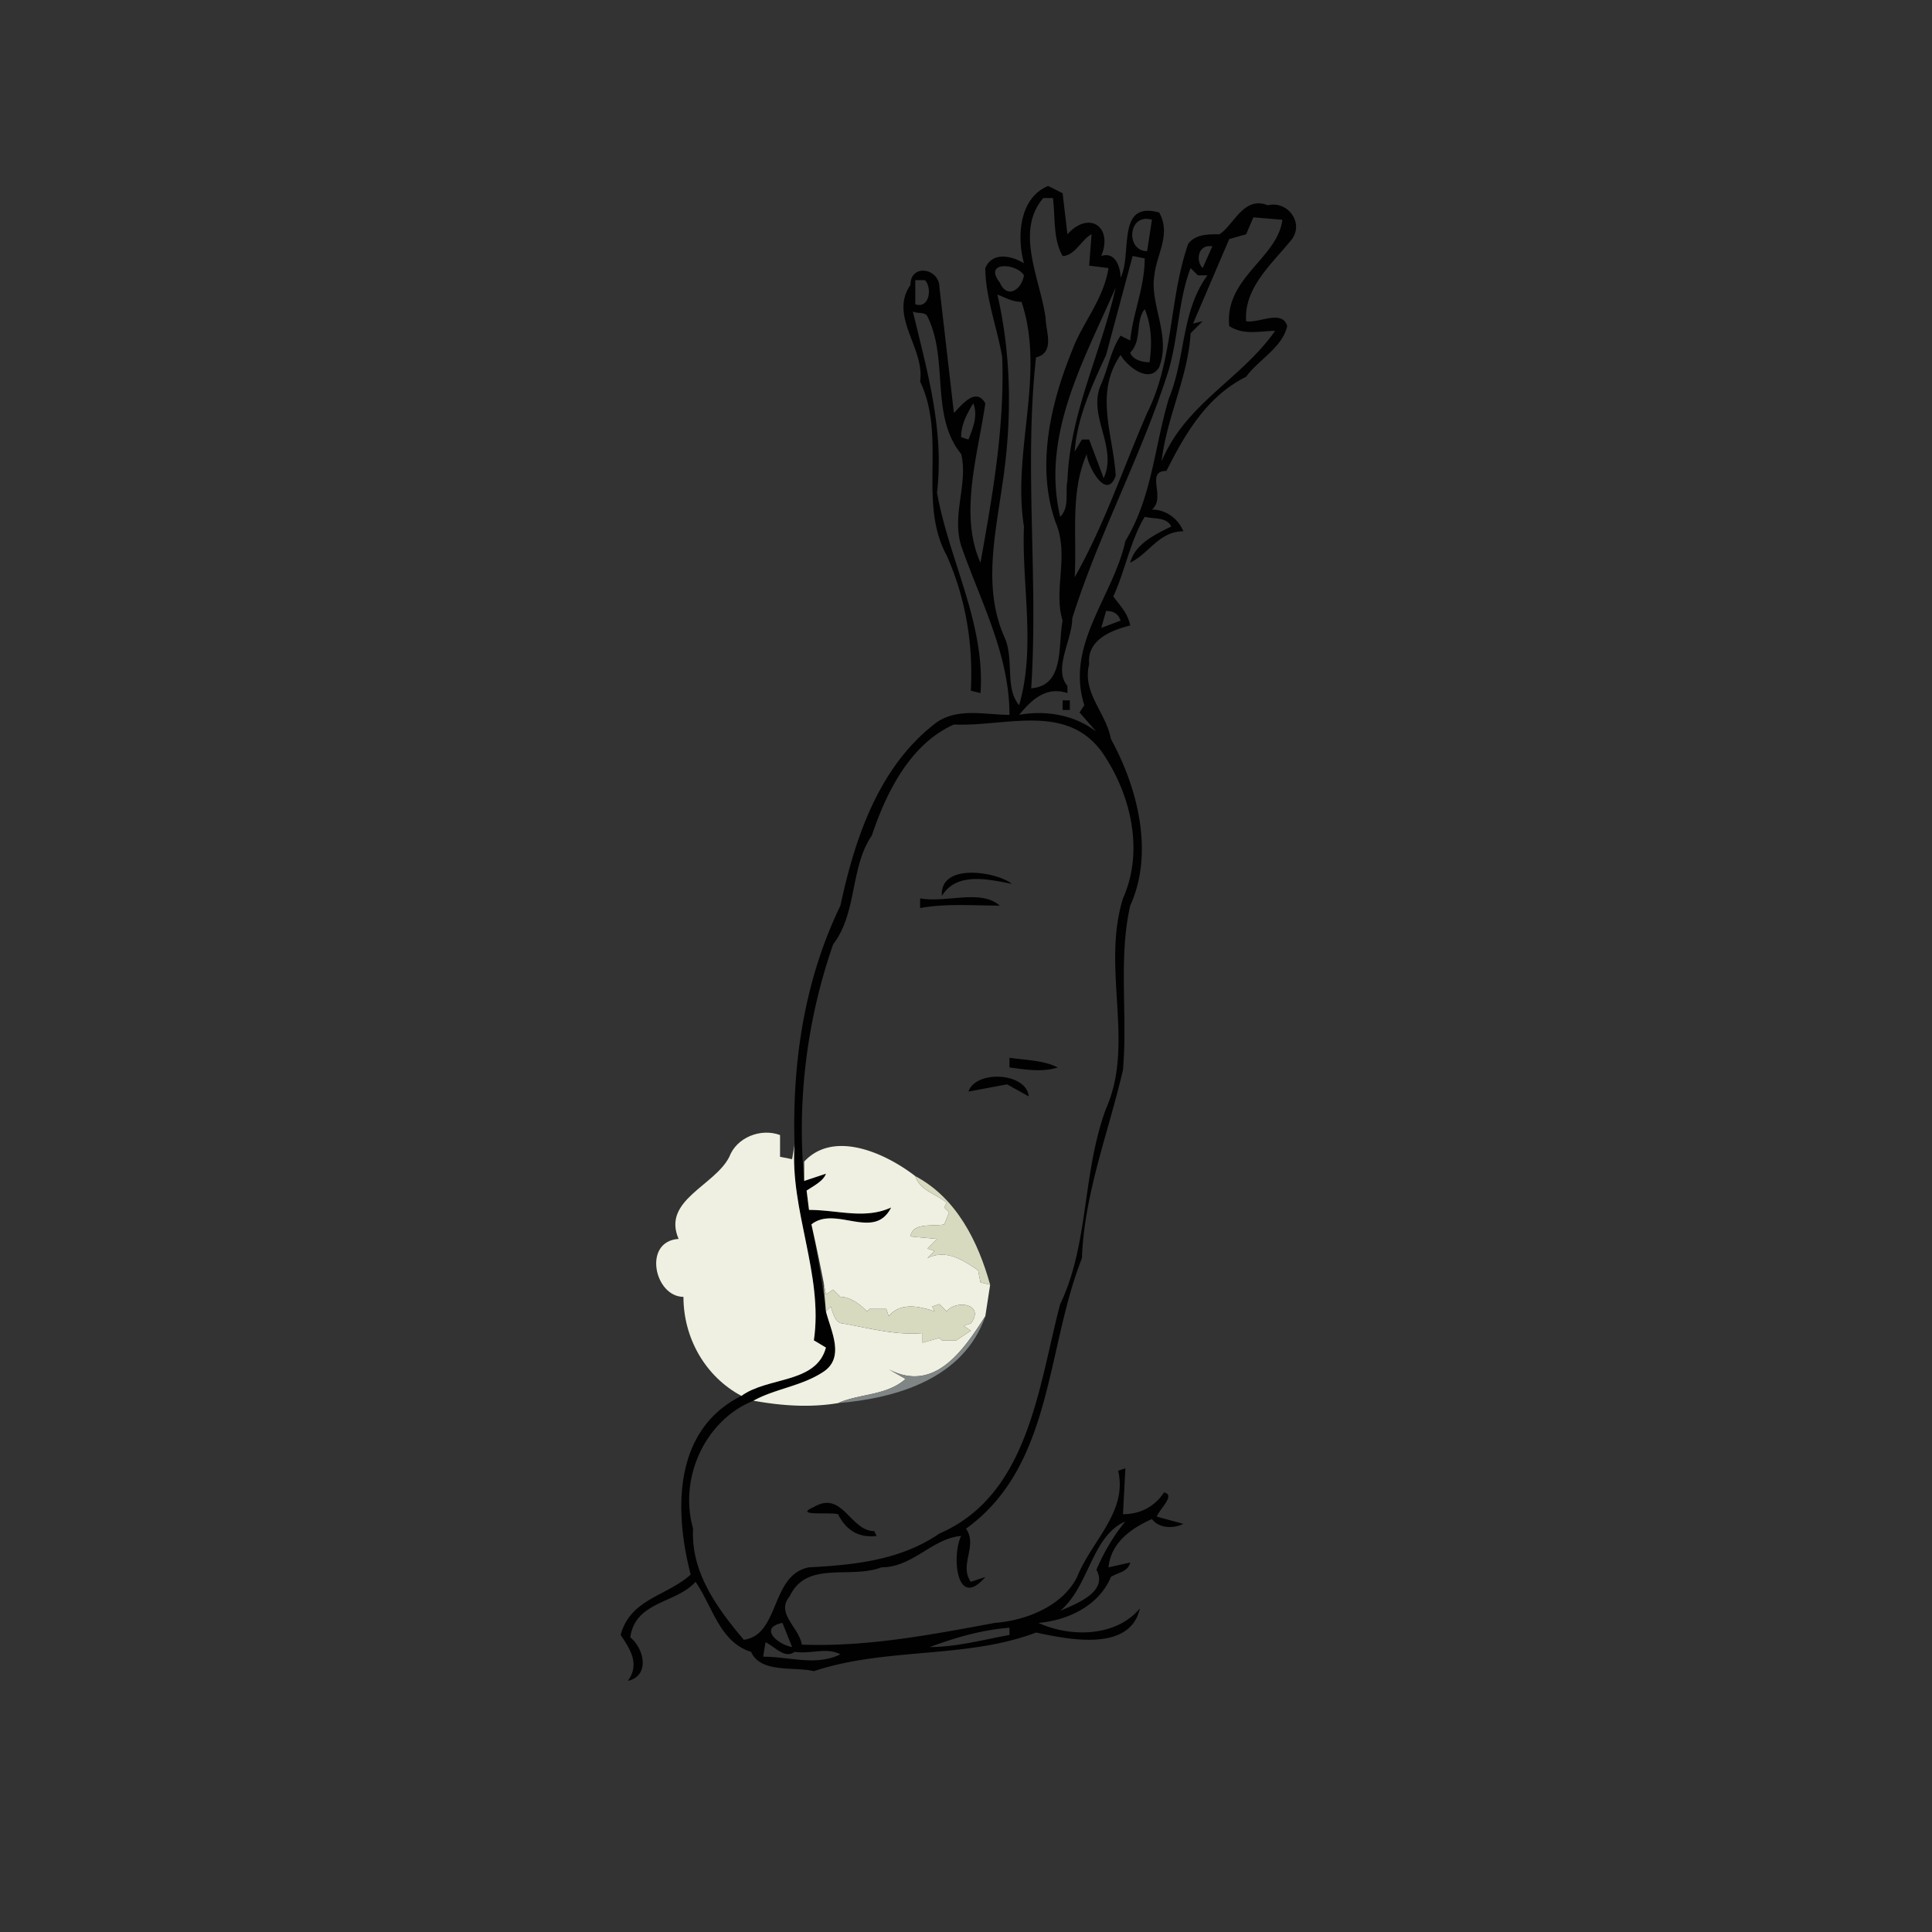<svg width="1067" height="1067" viewBox="0 0 800 800" xmlns="http://www.w3.org/2000/svg"><rect x="0" y="0" width="800" height="800" fill="#333333" stroke="none"/><g fill="#010101"><path d="M424 109c-3-11-2-27 10-32l6 3 2 17c9-10 19-3 14 9 6-2 8 5 8 9 5-10-2-32 16-27 5 9-1 17-2 26-2 12 7 25 2 38-4 7-13 0-16-5-11 16-3 33-2 50-4 11-12-5-12-9-7 16-4 34-5 51 12-21 20-45 30-68 11-22 9-47 17-70 3-4 8-4 13-4 6-4 10-16 20-12 8-2 15 7 10 14-8 10-20 20-19 34 5 1 15-5 17 2-2 9-12 14-17 21-16 8-25 23-33 39-9 0 0 11-6 16 6 0 11 4 13 9-10 0-14 9-22 13 2-8 11-12 17-15-2-4-7-3-11-4-6 10-8 22-13 33 3 4 6 7 7 12-8 2-18 6-17 16-3 12 7 20 9 31 11 20 18 47 8 69-5 22-1 45-3 68-6 26-16 51-17 78-15 38-12 86-48 112 5 7-3 15 2 22l6-2c-12 14-14-9-10-17-12 1-20 13-33 13-13 5-31-3-38 12-6 7 4 13 5 20 27 1 53-4 80-9 13-1 28-7 34-19 6-15 21-27 17-44l3-1-1 19c7 0 13-3 17-9 5 1-2 7-3 10l11 3c-4 2-10 2-13-2-9 4-17 10-18 20l9-2c-1 4-5 4-8 6-5 12-18 18-30 19 13 6 32 6 42-6-4 18-29 13-43 10-29 11-62 6-92 16-8-2-22 1-26-8-13-4-16-19-23-29-8 9-25 8-27 23 6 5 8 16-1 18 5-7 1-13-3-19 4-15 19-16 29-25-7-27-7-60 21-74 11-8 31-5 35-20l-5-3c4-27-10-54-8-81-1-34 4-68 19-99 6-28 16-58 40-76 9-6 20-3 30-3 0-25-12-47-20-70-4-13 3-26 0-38-13-16-5-39-14-57-1-2-4-1-6-2 6 25 13 49 10 75 5 28 20 54 18 83l-4-1c1-19-2-38-10-56-12-22 0-49-11-72 2-14-13-27-4-40 0-9 12-7 12 1l6 52c3-3 9-11 13-4-3 21-11 46-2 66 5-28 10-56 9-85-2-12-7-25-7-37 3-7 11-5 16-2m8-27c-12 14-1 34 1 50 0 5 4 14-4 16-5 45 1 91-2 137 14-1 11-18 13-28-4-13 3-27-3-41-8-23-2-49 7-71 4-11 13-21 15-34l-8-1 1-13c-4 2-7 9-12 9-4-7-3-16-4-24h-4m87 8l-3 7-7 2-15 35 4-1-5 5c-1 18-10 35-12 53 10-24 33-34 47-54-6 0-13 2-19-2-2-20 20-28 22-44l-12-1m-44 14l2-13c-10-3-11 13-2 13m23 7l4-9c-6-1-7 6-4 9m-29-5l-11 41c-6 13-12 26-13 40l3-5h3l6 16c6-13-7-26-1-39 3-7 4-14 8-20l4 2c1-11 6-22 6-34l-5-1m-55 11c3 7 9 3 10-3-3-5-17-6-10 3m79-6c-5 13-5 28-9 42-11 35-29 68-40 103 0 9-8 21-2 28v3c-9-3-15 3-20 9 11-2 23 0 32 7l-7-8 2-3c-8-25 12-45 17-68 11-18 12-39 18-59 7-17 5-36 16-51h-4l-3-3m-114 5v10c6 2 7-7 4-10h-4m60 98c4-4 2-10 3-15 1-28 14-53 20-80-13 30-31 61-23 95m-26-92c6 26 6 53 2 79-3 21-8 43 1 63 4 9 0 21 6 28 7-24 1-50 2-74-5-31 9-63-1-93-4 0-7-2-10-3m55 24c1 3 5 4 8 4 1-7 1-15-2-22-4 5-1 13-6 18m-65 21c-3 5-5 9-5 14l3 1c2-5 4-10 2-15m55 86l-2 7 8-3c-1-3-3-4-6-4m-63 47c-18 8-28 28-34 46-9 13-6 32-16 45a233 233 0 0 0-12 98l9-3c-1 3-5 5-8 7l1 8c12 0 23 4 34-1-7 14-23-1-33 7a500 500 0 0 1 6 36c2 8 8 19-1 25s-20 7-29 12c-20 8-31 32-25 53-1 18 10 33 21 46 15-2 11-27 27-30 19-1 38-3 54-14 37-16 41-61 50-95 12-25 9-54 19-81 12-27-2-58 7-87 9-20 3-44-9-61-15-20-40-10-61-11m44 367c7-3 20-8 15-17 3-7 7-14 12-20-14 6-15 27-27 37m-111 15l-4-10c-10 2-2 9 4 10m57 0c11 0 22-3 33-5v-3c-12 1-22 4-33 8m-68-2l-1 6c11 0 22 4 32-1-6-3-12 0-19-1-4 3-8-2-12-4z"/><path d="M440 290h3v4h-3v-4zM390 371c-1-14 23-10 29-5-10-2-23-5-29 5zM381 372c11 2 25-4 33 3-11 0-22-1-33 1v-4zM418 438c7 1 14 1 20 4-6 2-13 1-20 0v-4zM401 452c3-9 24-8 25 2l-9-5-16 3zM337 624c12-7 15 10 25 10l1 2c-8 1-13-3-16-9-3-1-19 1-10-3z"/></g><g fill="#eff0e1"><path d="M302 479c3-8 13-12 21-9v9l5 1 1-6c-2 27 12 54 8 81l5 3c-4 15-24 12-35 20-15-8-24-24-24-41-12 0-17-23-2-24-7-16 15-22 21-34z"/><path d="M333 481c12-13 33-4 46 6 2 6 8 7 13 11l-1 2 2 2-2 5c-5 1-13-1-14 5l11 1-4 4 3 1-3 3c8-4 15 1 21 5l1 5 4 1-2 13c-9 14-21 32-40 22l7 4c-8 7-19 6-28 10-12 2-24 1-35-1 9-5 20-6 29-12s3-17 1-25l2-2c1 3 2 7 5 7 11 2 22 5 33 4v4l7-2 1 1h6l6-4-3-2 3-1c6-8-6-10-10-5l-3-3-3 1 1 2c-6-2-14-4-19 2l-1-3h-7l-1 1c-3-3-7-6-11-6l-3-3-3 2a843 843 0 0 0-6-29c10-8 26 7 33-7-11 5-22 1-34 1l-1-8c3-2 7-4 8-7l-9 3v-8z"/></g><g fill="#d7dabf"><path d="M392 498c-5-4-11-5-13-11 17 9 26 27 31 45l-4-1-1-5c-6-4-13-9-21-5l3-3-3-1 4-4-11-1c1-6 9-4 14-5l2-5-2-2 1-2zM341 531l1 5 3-2 3 3c4 0 8 3 11 6l1-1h7l1 3c5-6 13-4 19-2l-1-2 3-1 3 3c4-5 16-3 10 5l-3 1 3 2-6 4h-6l-1-1-7 2v-4c-11 1-22-2-33-4-3 0-4-4-5-7l-2 2-1-12z"/></g><path fill="#808685" d="M368 567c19 10 31-8 40-22-9 26-37 34-61 36 9-4 20-3 28-10l-7-4z"/></svg>